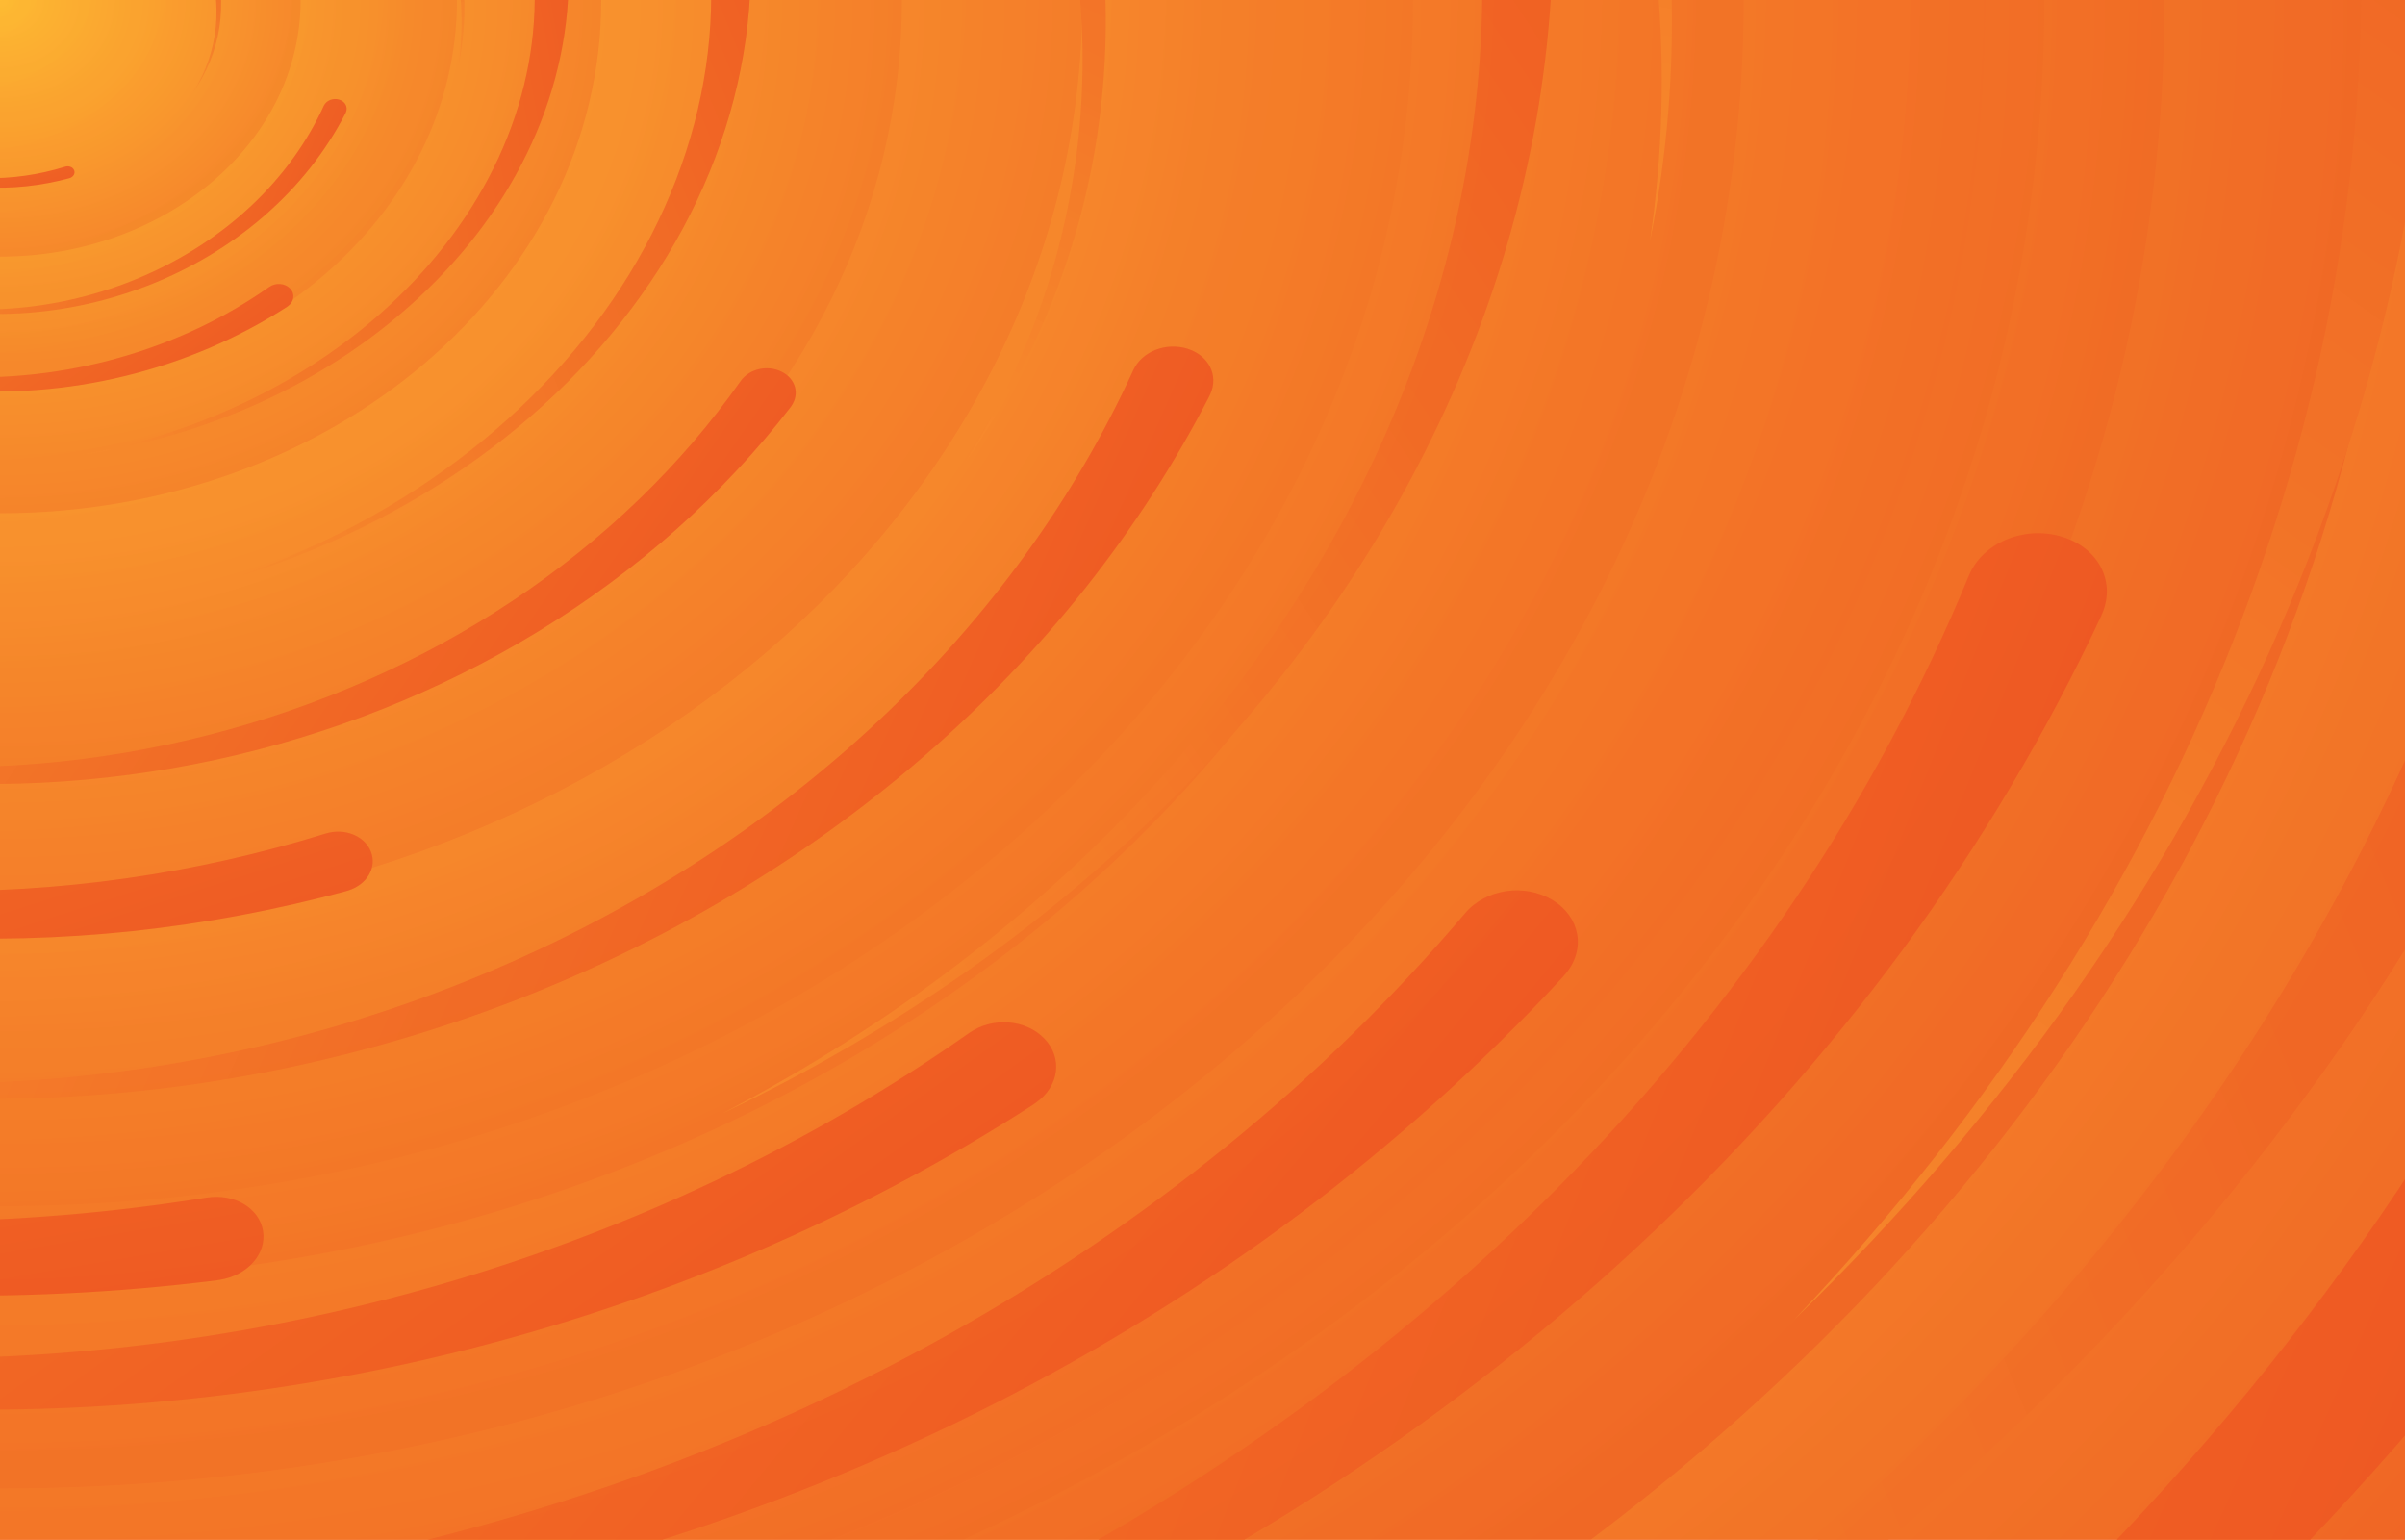 <svg width="1440" height="922" viewBox="0 0 1440 922" fill="none" xmlns="http://www.w3.org/2000/svg">
<g clip-path="url(#clip0_2_30)">
<path d="M1440 0H0V922H1440V0Z" fill="#EE5522"/>
<path d="M0 1844C1192.94 1844 2160 1018.41 2160 0C2160 -1018.41 1192.94 -1844 0 -1844C-1192.93 -1844 -2160 -1018.41 -2160 0C-2160 1018.41 -1192.93 1844 0 1844Z" fill="url(#paint0_radial_2_30)"/>
<g opacity="0.5">
<path d="M0 1229.33C795.29 1229.33 1440 678.942 1440 0C1440 -678.942 795.29 -1229.33 0 -1229.33C-795.29 -1229.33 -1440 -678.942 -1440 0C-1440 678.942 -795.29 1229.33 0 1229.33Z" fill="url(#paint1_radial_2_30)"/>
<path d="M0 1106.4C715.761 1106.4 1296 611.048 1296 0C1296 -611.048 715.761 -1106.4 0 -1106.4C-715.761 -1106.4 -1296 -611.048 -1296 0C-1296 611.048 -715.761 1106.4 0 1106.4Z" fill="url(#paint2_radial_2_30)"/>
<path d="M0 1044.93C675.997 1044.93 1224 577.101 1224 0C1224 -577.101 675.997 -1044.93 0 -1044.93C-675.997 -1044.93 -1224 -577.101 -1224 0C-1224 577.101 -675.997 1044.93 0 1044.93Z" fill="url(#paint3_radial_2_30)"/>
<path d="M0 1014.81C656.512 1014.81 1188.72 560.467 1188.72 0C1188.72 -560.467 656.512 -1014.81 0 -1014.81C-656.512 -1014.81 -1188.72 -560.467 -1188.72 0C-1188.72 560.467 -656.512 1014.81 0 1014.81Z" fill="url(#paint4_radial_2_30)"/>
<path d="M0 891.267C576.585 891.267 1044 492.233 1044 0C1044 -492.233 576.585 -891.267 0 -891.267C-576.585 -891.267 -1044 -492.233 -1044 0C-1044 492.233 -576.585 891.267 0 891.267Z" fill="url(#paint5_radial_2_30)"/>
<path d="M6.10352e-05 768.333C497.056 768.333 900 424.339 900 6.10352e-05C900 -424.339 497.056 -768.333 6.10352e-05 -768.333C-497.056 -768.333 -900 -424.339 -900 6.10352e-05C-900 424.339 -497.056 768.333 6.10352e-05 768.333Z" fill="url(#paint6_radial_2_30)"/>
<path d="M6.10352e-05 722.233C467.233 722.233 846 398.879 846 0C846 -398.878 467.233 -722.233 6.10352e-05 -722.233C-467.233 -722.233 -846 -398.878 -846 0C-846 398.879 -467.233 722.233 6.10352e-05 722.233Z" fill="url(#paint7_radial_2_30)"/>
<path d="M0 553.2C357.881 553.2 648 305.524 648 0C648 -305.524 357.881 -553.2 0 -553.2C-357.88 -553.2 -648 -305.524 -648 0C-648 305.524 -357.88 553.2 0 553.2Z" fill="url(#paint8_radial_2_30)"/>
<path d="M0 461C298.234 461 540 254.603 540 9.15527e-05C540 -254.603 298.234 -461 0 -461C-298.234 -461 -540 -254.603 -540 9.15527e-05C-540 254.603 -298.234 461 0 461Z" fill="url(#paint9_radial_2_30)"/>
<path d="M0 307.333C198.823 307.333 360 169.736 360 0C360 -169.735 198.823 -307.333 0 -307.333C-198.822 -307.333 -360 -169.735 -360 0C-360 169.736 -198.822 307.333 0 307.333Z" fill="url(#paint10_radial_2_30)"/>
<path d="M3.05176e-05 233.573C151.105 233.573 273.6 128.999 273.6 7.62939e-05C273.6 -128.999 151.105 -233.573 3.05176e-05 -233.573C-151.105 -233.573 -273.6 -128.999 -273.6 7.62939e-05C-273.6 128.999 -151.105 233.573 3.05176e-05 233.573Z" fill="url(#paint11_radial_2_30)"/>
<path d="M0 153.667C99.411 153.667 180 84.868 180 0C180 -84.868 99.411 -153.667 0 -153.667C-99.411 -153.667 -180 -84.868 -180 0C-180 84.868 -99.411 153.667 0 153.667Z" fill="url(#paint12_radial_2_30)"/>
</g>
<path d="M41.492 106.715C33.107 108.982 24.511 110.594 15.869 111.514C7.223 112.428 -1.461 112.646 -10.034 112.168C-18.607 111.69 -27.061 110.513 -35.246 108.682C-43.435 106.843 -51.346 104.347 -58.85 101.237C-66.354 98.127 -73.448 94.409 -80.007 90.158C-86.569 85.901 -92.588 81.109 -97.957 75.863C-103.325 70.617 -108.05 64.919 -112.039 58.886C-116.033 52.839 -119.288 46.463 -121.784 39.875C-118.947 46.354 -115.366 52.564 -111.086 58.389C-106.815 64.217 -101.848 69.653 -96.292 74.6C-90.732 79.555 -84.583 84.021 -77.968 87.923C-71.351 91.832 -64.257 95.181 -56.833 97.909C-49.407 100.645 -41.64 102.764 -33.695 104.235C-25.74 105.71 -17.599 106.533 -9.41 106.689C-1.222 106.844 6.999 106.343 15.115 105.191C23.232 104.04 31.232 102.234 38.988 99.83C41.289 99.117 43.677 100.113 44.417 101.998C45.156 103.882 43.976 105.943 41.666 106.659C41.608 106.678 41.558 106.694 41.497 106.705L41.492 106.715Z" fill="url(#paint13_linear_2_30)"/>
<path d="M206.932 67.697C201.034 79.162 193.922 90.184 185.724 100.545C177.513 110.901 168.22 120.586 158.008 129.433C147.797 138.28 136.672 146.279 124.866 153.311C113.046 160.34 100.551 166.39 87.588 171.365C74.625 176.34 61.207 180.243 47.586 183.016C33.952 185.785 20.119 187.413 6.328 187.864C-7.463 188.315 -21.217 187.602 -34.656 185.741C-48.122 183.872 -61.261 180.859 -73.875 176.801C-61.046 180.376 -47.794 182.862 -34.344 184.192C-20.899 185.534 -7.269 185.715 6.284 184.752C19.851 183.792 33.34 181.687 46.502 178.496C59.677 175.308 72.543 171.025 84.847 165.745C97.163 160.469 108.936 154.188 119.935 147.047C130.953 139.898 141.203 131.877 150.506 123.118C159.808 114.358 168.167 104.887 175.436 94.861C182.705 84.836 188.867 74.264 193.864 63.342C195.347 60.101 199.482 58.525 203.119 59.658C206.756 60.791 208.53 64.196 207.042 67.449C207.005 67.532 206.974 67.602 206.924 67.681L206.932 67.697Z" fill="url(#paint14_linear_2_30)"/>
<path d="M171.946 183.681C157.322 193.106 141.728 201.387 125.455 208.356C109.17 215.313 92.221 220.946 74.9 225.164C57.58 229.381 39.902 232.171 22.2 233.532C4.486 234.881 -13.238 234.789 -30.678 233.262C-48.119 231.735 -65.266 228.784 -81.808 224.481C-98.362 220.166 -114.298 214.488 -129.334 207.54C-144.37 200.592 -158.52 192.383 -171.501 183.081C-184.504 173.756 -196.326 163.35 -206.831 152.078C-195.746 162.934 -183.42 172.822 -170.041 181.546C-156.677 190.279 -142.273 197.837 -127.118 204.094C-111.952 210.362 -96.036 215.329 -79.679 218.924C-63.311 222.531 -46.477 224.767 -29.518 225.602C-12.548 226.449 4.573 225.897 21.494 223.981C38.44 222.067 55.201 218.78 71.489 214.168C87.776 209.557 103.574 203.653 118.613 196.552C133.652 189.451 147.907 181.151 161.174 171.837C165.111 169.074 170.667 169.572 173.722 172.782C176.778 175.991 176.195 180.694 172.243 183.468C172.144 183.539 172.059 183.599 171.949 183.659L171.946 183.681Z" fill="url(#paint15_linear_2_30)"/>
<path d="M339.039 -40.432C341.063 -22.619 341.021 -4.577 338.894 13.349C336.745 31.278 332.509 49.074 326.265 66.429C320.02 83.785 311.764 100.683 301.713 116.832C291.639 132.984 279.767 148.369 266.296 162.735C252.826 177.101 237.78 190.443 221.451 202.531C205.101 214.622 187.466 225.44 168.847 234.791C150.227 244.142 130.627 252.042 110.443 258.335C90.215 264.635 69.426 269.324 48.434 272.399C69.294 268.595 89.773 263.188 109.501 256.237C129.232 249.304 148.191 240.832 166.029 231.005C183.888 221.175 200.627 209.99 215.951 197.683C231.297 185.372 245.247 171.916 257.537 157.598C269.849 143.276 280.52 128.069 289.363 112.301C298.224 96.512 305.254 80.145 310.322 63.476C315.391 46.808 318.527 29.87 319.67 12.948C320.813 -3.974 319.944 -20.86 317.159 -37.431C316.333 -42.349 320.639 -46.918 326.659 -47.85C332.679 -48.782 338.142 -45.741 338.972 -40.805C338.994 -40.681 339.014 -40.574 339.014 -40.446L339.039 -40.432Z" fill="url(#paint16_linear_2_30)"/>
<path d="M433.43 -118.589C441.076 -95.669 446.065 -72.053 448.279 -48.189C450.464 -24.316 449.864 -0.217 446.497 23.692C443.13 47.602 436.987 71.298 428.271 94.36C419.526 117.43 408.2 139.841 394.484 161.226C380.768 182.61 364.692 202.958 346.577 221.91C328.434 240.872 308.243 258.415 286.347 274.226C264.45 290.037 240.856 304.138 216.045 316.249C191.178 328.377 165.122 338.505 138.346 346.56C164.744 337.577 190.191 326.568 214.219 313.685C238.255 300.824 260.844 286.097 281.578 269.813C302.34 253.52 321.249 235.671 337.98 216.623C354.74 197.567 369.341 177.282 381.516 156.186C393.719 135.081 403.515 113.133 410.746 90.803C417.996 68.441 422.673 45.675 424.684 22.89C426.695 0.106 426.087 -22.659 422.859 -45.022C419.631 -67.384 413.765 -89.312 405.464 -110.461C403.002 -116.737 407.392 -123.543 415.057 -125.919C422.722 -128.294 430.764 -125.364 433.236 -119.065C433.301 -118.906 433.356 -118.77 433.393 -118.603L433.43 -118.589Z" fill="url(#paint17_linear_2_30)"/>
<path d="M473.331 243.88C453.131 269.997 430.178 294.556 404.889 317.07C379.57 339.57 351.934 359.998 322.463 378.01C292.992 396.022 261.705 411.589 229.231 424.511C196.725 437.417 163.051 447.65 128.767 455.047C94.483 462.444 59.62 467.02 24.823 468.726C-10.005 470.416 -44.748 469.209 -78.801 465.11C-112.853 461.011 -146.233 454.047 -178.268 444.364C-210.364 434.651 -241.084 422.234 -269.998 407.432C-240.317 421.12 -209.054 432.278 -176.727 440.652C-144.419 449.053 -111.078 454.656 -77.352 457.399C-43.596 460.157 -9.456 460.054 24.424 457.14C58.335 454.241 92.034 448.519 124.853 440.118C157.701 431.732 189.718 420.656 220.269 407.16C250.868 393.652 280.02 377.698 307.218 359.559C334.415 341.42 359.652 321.166 382.495 299.129C405.337 277.093 425.737 253.286 443.454 228.174C448.713 220.721 459.643 218.388 467.998 222.565C476.354 226.741 479.002 235.831 473.725 243.31C473.594 243.5 473.481 243.663 473.32 243.838L473.331 243.88Z" fill="url(#paint18_linear_2_30)"/>
<path d="M207.458 533.574C165.534 544.91 122.557 552.971 79.344 557.571C36.118 562.137 -7.302 563.23 -50.168 560.841C-93.034 558.451 -135.305 552.566 -176.232 543.408C-217.173 534.215 -256.728 521.736 -294.248 506.184C-331.768 490.633 -367.238 472.043 -400.034 450.791C-432.845 429.506 -462.941 405.546 -489.782 379.315C-516.623 353.084 -540.251 324.596 -560.195 294.429C-580.166 264.195 -596.439 232.316 -608.918 199.377C-594.736 231.771 -576.828 262.819 -555.43 291.944C-534.074 321.083 -509.241 348.263 -481.458 373.002C-453.661 397.774 -422.914 420.104 -389.84 439.614C-356.753 459.158 -321.283 475.904 -284.165 489.547C-247.033 503.224 -208.197 513.82 -168.475 521.174C-128.698 528.548 -87.993 532.666 -47.051 533.442C-6.111 534.219 34.997 531.714 75.578 525.957C116.159 520.2 156.158 511.171 194.938 499.149C206.448 495.583 218.387 500.564 222.084 509.988C225.782 519.411 219.882 529.715 208.331 533.295C208.04 533.388 207.791 533.467 207.486 533.526L207.458 533.574Z" fill="url(#paint19_linear_2_30)"/>
<path d="M724.262 236.937C703.617 277.068 678.728 315.643 650.035 351.905C621.295 388.154 588.77 422.05 553.03 453.015C517.289 483.981 478.352 511.976 437.031 536.589C395.663 561.188 351.929 582.364 306.558 599.776C261.187 617.188 214.225 630.849 166.551 640.555C118.831 650.247 70.416 655.944 22.149 657.524C-26.119 659.103 -74.258 656.607 -121.297 650.093C-168.428 643.552 -214.412 633.007 -258.564 618.804C-213.662 631.315 -167.279 640.017 -120.203 644.671C-73.145 649.367 -25.441 650.003 21.995 646.63C69.477 643.272 116.691 635.905 162.757 624.734C208.87 613.577 253.901 598.587 296.963 580.108C340.072 561.642 381.276 539.659 419.774 514.665C458.337 489.644 494.211 461.57 526.77 430.911C559.33 400.252 588.584 367.103 614.026 332.014C639.468 296.926 661.034 259.924 678.524 221.697C683.715 210.353 698.187 204.836 710.917 208.802C723.648 212.768 729.857 224.686 724.646 236.071C724.518 236.36 724.408 236.607 724.234 236.882L724.262 236.937Z" fill="url(#paint20_linear_2_30)"/>
<path d="M839.86 -375.089C865.559 -330.5 886.08 -283.677 900.981 -235.502C915.829 -187.3 925.027 -137.79 928.435 -87.827C931.843 -37.864 929.432 12.509 921.436 62.362C913.387 112.243 899.725 161.561 880.689 209.502C861.654 257.443 837.298 303.98 808.133 348.281C778.914 392.608 744.858 434.655 706.53 473.675C668.203 512.696 625.634 548.732 579.692 581.064C533.642 613.449 484.273 642.102 432.521 666.73C483.09 640.317 530.823 610.047 574.814 576.371C618.833 542.739 659.057 505.727 694.782 466.093C730.56 426.431 761.839 384.147 788.109 340.073C814.432 295.972 835.77 250.011 851.752 203.128C867.788 156.218 878.493 108.316 883.741 60.41C889.015 12.434 888.803 -35.589 883.085 -82.837C877.367 -130.086 866.253 -176.499 849.91 -221.291C833.566 -266.083 811.969 -309.184 785.685 -349.95C777.886 -362.049 783.997 -377.314 798.781 -384.506C813.565 -391.699 831.427 -388.147 839.254 -376.004C839.456 -375.699 839.629 -375.438 839.778 -375.107L839.86 -375.089Z" fill="url(#paint21_linear_2_30)"/>
<path d="M619.007 661.25C566.361 695.181 510.222 724.995 451.638 750.081C393.014 775.126 331.996 795.407 269.641 810.589C207.287 825.771 143.646 835.817 79.918 840.714C16.15 845.57 -47.656 845.24 -110.442 839.743C-173.229 834.245 -234.957 823.622 -294.51 808.13C-354.104 792.597 -411.472 772.158 -465.601 747.144C-519.73 722.13 -570.671 692.577 -617.402 659.09C-664.214 625.521 -706.775 588.06 -744.591 547.479C-704.687 586.563 -660.311 622.16 -612.149 653.565C-564.039 685.005 -512.183 712.213 -457.626 734.737C-403.029 757.303 -345.73 775.185 -286.845 788.128C-227.92 801.111 -167.317 809.16 -106.265 812.167C-45.172 815.216 16.462 813.229 77.377 806.333C138.384 799.442 198.723 787.606 257.359 771.005C315.995 754.403 372.866 733.151 427.006 707.587C481.146 682.023 532.464 652.143 580.226 618.614C594.401 608.665 614.4 610.46 625.401 622.014C636.401 633.569 634.303 650.498 620.076 660.483C619.72 660.739 619.414 660.958 619.017 661.172L619.007 661.25Z" fill="url(#paint22_linear_2_30)"/>
<path d="M936.24 584.534C888.52 636.096 835.383 683.957 777.804 727.163C720.165 770.333 658.128 808.792 592.773 841.895C527.419 874.997 458.792 902.687 388.247 924.641C317.642 946.559 245.162 962.687 172.013 972.772C98.863 982.856 25.104 986.934 -47.909 985.004C-120.982 983.037 -193.265 975.009 -263.49 961.026C-333.716 947.043 -401.929 927.159 -466.756 901.787C-531.705 876.342 -593.207 845.446 -650.431 809.835C-591.368 843.233 -528.466 871.574 -462.751 894.248C-397.081 916.975 -328.659 933.999 -258.828 945.087C-188.937 956.21 -117.636 961.397 -46.282 960.649C25.133 959.936 96.707 953.27 167.01 940.849C237.373 928.464 306.571 910.306 373.22 886.844C439.975 863.363 504.226 834.525 564.861 800.796C625.496 767.067 682.487 728.593 734.858 686.002C787.228 643.412 834.873 596.723 877.196 546.873C889.758 532.08 913.073 528.917 929.631 538.996C946.189 549.076 949.789 568.553 937.182 583.4C936.868 583.778 936.599 584.102 936.224 584.444L936.24 584.534Z" fill="url(#paint23_linear_2_30)"/>
<path d="M1258.26 368.511C1225.62 438.296 1185.59 505.64 1138.88 569.226C1092.09 632.79 1038.65 692.523 979.504 747.41C920.353 802.296 855.519 852.264 786.366 896.567C717.132 940.849 643.607 979.396 567.019 1011.58C490.431 1043.77 410.859 1069.62 329.794 1088.73C248.65 1107.83 166.041 1120.12 83.403 1125.35C0.764 1130.59 -81.932 1128.84 -163.017 1120.15C-244.263 1111.42 -323.818 1095.78 -400.48 1073.78C-322.647 1092.85 -242.536 1105.31 -161.514 1110.81C-80.52 1116.39 1.305 1114.97 82.394 1106.71C163.564 1098.47 243.998 1083.39 322.207 1061.85C400.495 1040.33 476.667 1012.31 549.224 978.414C621.862 944.541 690.995 904.746 755.282 859.939C819.677 815.081 879.256 765.139 932.974 710.944C986.693 656.749 1034.57 598.466 1075.79 537.06C1117 475.655 1151.44 411.178 1178.81 344.817C1186.93 325.124 1211.36 314.921 1233.46 321.043C1255.55 327.164 1267.01 347.243 1258.86 367.008C1258.66 367.509 1258.49 367.938 1258.21 368.418L1258.26 368.511Z" fill="url(#paint24_linear_2_30)"/>
<path d="M1021.03 -945.914C1088.59 -891.643 1149.75 -831.652 1203.27 -767.044C1256.73 -702.372 1302.48 -633.134 1339.76 -560.536C1377.05 -487.937 1405.78 -412.029 1425.74 -334.298C1445.63 -256.504 1456.67 -176.938 1458.69 -96.921C1460.71 -16.905 1453.78 63.498 1438.13 142.813C1422.41 222.192 1397.91 300.431 1365.01 376.159C1332.1 451.888 1290.85 525.156 1242.12 594.49C1193.26 663.952 1136.98 729.415 1074.5 790.007C1134.04 727.313 1186.81 660.209 1231.72 589.786C1276.71 519.415 1313.78 445.788 1342.35 370.356C1370.99 294.859 1391.14 217.557 1402.55 139.922C1414.03 62.224 1416.76 -15.922 1410.8 -92.95C1404.91 -170.042 1390.3 -246.133 1367.45 -319.696C1344.58 -393.375 1313.38 -464.577 1274.35 -532.072C1235.32 -599.568 1188.66 -663.318 1135.13 -722.233C1081.59 -781.149 1021.2 -835.114 955.216 -883.436C935.636 -897.779 935.068 -923.28 952.814 -940.823C970.561 -958.366 999.873 -961.385 1019.53 -946.99C1020.03 -946.632 1020.46 -946.324 1020.89 -945.901L1021.03 -945.914Z" fill="url(#paint25_linear_2_30)"/>
<path d="M1571.18 -429.886C1598.9 -346.802 1616.99 -261.194 1625.01 -174.685C1632.93 -88.145 1630.76 -0.786 1618.55 85.885C1606.35 172.556 1584.08 258.457 1552.48 342.053C1520.78 425.682 1479.72 506.925 1430 584.443C1380.29 661.961 1322.01 735.722 1256.34 804.425C1190.57 873.159 1117.38 936.753 1038.01 994.068C958.631 1051.38 873.103 1102.5 783.163 1146.4C693.021 1190.37 598.567 1227.08 501.505 1256.28C597.196 1223.72 689.444 1183.81 776.543 1137.11C863.675 1090.49 945.558 1037.1 1020.72 978.072C1095.98 919.011 1164.53 854.306 1225.18 785.26C1285.93 716.181 1338.86 642.647 1383 566.173C1427.23 489.667 1462.74 410.107 1488.95 329.161C1515.24 248.1 1532.19 165.57 1539.48 82.977C1546.77 0.384 1544.56 -82.14 1532.86 -163.204C1521.16 -244.267 1499.9 -323.756 1469.81 -400.42C1460.88 -423.173 1476.8 -447.844 1504.58 -456.455C1532.37 -465.066 1561.52 -454.445 1570.48 -431.61C1570.72 -431.035 1570.92 -430.543 1571.05 -429.936L1571.18 -429.886Z" fill="url(#paint26_linear_2_30)"/>
<path d="M1655.46 541.571C1608.27 633.299 1551.38 721.469 1485.79 804.355C1420.1 887.209 1345.76 964.685 1264.07 1035.46C1182.38 1106.24 1093.38 1170.23 998.927 1226.49C904.372 1282.72 804.409 1331.12 700.704 1370.92C596.999 1410.71 489.658 1441.94 380.689 1464.13C271.614 1486.28 160.952 1499.3 50.626 1502.91C-59.7 1506.52 -169.732 1500.82 -277.249 1485.93C-384.978 1470.98 -490.085 1446.87 -591.003 1414.41C-488.369 1443.01 -382.352 1462.89 -274.749 1473.53C-167.189 1484.27 -58.15 1485.72 50.275 1478.01C158.806 1470.34 266.722 1453.5 372.017 1427.96C477.418 1402.46 580.345 1368.2 678.773 1325.96C777.307 1283.75 871.488 1233.51 959.484 1176.38C1047.63 1119.19 1129.63 1055.02 1204.05 984.94C1278.47 914.861 1345.33 839.093 1403.49 758.89C1461.64 678.687 1510.94 594.112 1550.91 506.737C1562.78 480.807 1595.86 468.197 1624.95 477.261C1654.05 486.326 1668.24 513.567 1656.33 539.591C1656.04 540.251 1655.79 540.817 1655.39 541.445L1655.46 541.571Z" fill="url(#paint27_linear_2_30)"/>
<path d="M-133.701 -3.679C-132.962 -10.759 -131.439 -17.817 -129.154 -24.72C-126.861 -31.622 -123.806 -38.362 -120.045 -44.822C-116.284 -51.282 -111.816 -57.456 -106.746 -63.241C-101.668 -69.026 -95.989 -74.415 -89.802 -79.32C-83.617 -84.225 -76.933 -88.646 -69.879 -92.508C-62.817 -96.369 -55.386 -99.665 -47.712 -102.333C-40.039 -105.001 -32.124 -107.049 -24.128 -108.438C-16.114 -109.827 -8.028 -110.555 -0.001 -110.641C-8.04 -110.263 -16.072 -109.237 -23.955 -107.567C-31.837 -105.904 -39.562 -103.597 -46.986 -100.701C-54.417 -97.805 -61.548 -94.319 -68.248 -90.318C-74.957 -86.316 -81.244 -81.793 -86.99 -76.843C-92.743 -71.894 -97.963 -66.51 -102.554 -60.81C-107.153 -55.102 -111.122 -49.071 -114.391 -42.817C-117.659 -36.563 -120.235 -30.102 -122.072 -23.54C-123.909 -16.977 -124.998 -10.323 -125.351 -3.689C-125.457 -1.72 -127.432 -0.161 -129.738 -0.117C-132.044 -0.073 -133.813 -1.554 -133.707 -3.53C-133.705 -3.58 -133.703 -3.622 -133.693 -3.673L-133.701 -3.679Z" fill="url(#paint28_linear_2_30)"/>
<path d="M-154.3 141.967C-164.357 133.905 -173.447 124.977 -181.386 115.346C-189.316 105.706 -196.084 95.37 -201.579 84.52C-207.073 73.669 -211.283 62.311 -214.173 50.669C-217.054 39.016 -218.606 27.087 -218.805 15.079C-219.004 3.071 -217.861 -9.006 -215.413 -20.931C-212.955 -32.866 -209.181 -44.64 -204.15 -56.048C-199.119 -67.456 -192.842 -78.506 -185.447 -88.974C-178.034 -99.461 -169.512 -109.358 -160.069 -118.531C-169.075 -109.046 -177.071 -98.908 -183.895 -88.281C-190.729 -77.662 -196.381 -66.564 -200.762 -55.206C-205.152 -43.837 -208.272 -32.209 -210.083 -20.542C-211.904 -8.865 -212.416 2.869 -211.622 14.423C-210.838 25.988 -208.748 37.391 -205.416 48.404C-202.084 59.435 -197.5 70.083 -191.736 80.166C-185.973 90.248 -179.061 99.759 -171.113 108.535C-163.166 117.311 -154.183 125.336 -144.354 132.507C-141.438 134.635 -141.386 138.462 -144.069 141.118C-146.751 143.773 -151.149 144.263 -154.076 142.127C-154.151 142.074 -154.215 142.028 -154.28 141.965L-154.3 141.967Z" fill="url(#paint29_linear_2_30)"/>
<path d="M-272.457 74.178C-277.123 59.962 -280.12 45.299 -281.375 30.468C-282.612 15.632 -282.101 0.641 -279.857 -14.246C-277.612 -29.133 -273.628 -43.902 -268.035 -58.289C-262.423 -72.681 -255.197 -86.676 -246.478 -100.045C-237.759 -113.414 -227.565 -126.15 -216.102 -138.028C-204.62 -149.912 -191.863 -160.925 -178.046 -170.868C-164.229 -180.812 -149.357 -189.701 -133.733 -197.358C-118.074 -205.026 -101.68 -211.456 -84.847 -216.6C-101.448 -210.881 -117.465 -203.906 -132.602 -195.772C-147.745 -187.652 -161.99 -178.38 -175.081 -168.148C-188.189 -157.91 -200.144 -146.714 -210.741 -134.783C-221.356 -122.847 -230.623 -110.158 -238.375 -96.976C-246.144 -83.788 -252.408 -70.089 -257.067 -56.165C-261.737 -42.221 -264.796 -28.038 -266.184 -13.857C-267.572 0.323 -267.318 14.479 -265.419 28.37C-263.52 42.262 -259.964 55.87 -254.878 68.982C-253.369 72.873 -256.159 77.128 -260.978 78.644C-265.797 80.16 -270.824 78.378 -272.339 74.473C-272.378 74.375 -272.412 74.29 -272.434 74.186L-272.457 74.178Z" fill="url(#paint30_linear_2_30)"/>
<path d="M-78.476 279.962C-98.678 276.32 -118.344 270.938 -137.091 263.903C-155.835 256.849 -173.639 248.145 -190.2 237.945C-206.762 227.746 -222.06 216.053 -235.859 203.129C-249.653 190.185 -261.927 176.014 -272.481 160.85C-283.036 145.687 -291.875 129.551 -298.859 112.749C-305.838 95.928 -310.941 78.444 -314.069 60.599C-317.196 42.753 -318.368 24.543 -317.566 6.337C-316.755 -11.906 -313.973 -30.126 -309.352 -48.033C-313.127 -30.017 -315.008 -11.835 -314.92 6.197C-314.852 24.226 -312.812 42.085 -308.868 59.439C-304.929 76.812 -299.086 93.679 -291.481 109.733C-283.88 125.806 -274.501 141.087 -263.549 155.281C-252.602 169.494 -240.067 182.641 -226.225 194.473C-212.367 206.327 -197.181 216.87 -180.923 225.914C-164.664 234.958 -147.378 242.517 -129.351 248.458C-111.324 254.4 -92.574 258.701 -73.438 261.358C-67.759 262.147 -64.41 266.988 -65.68 272.138C-66.951 277.288 -72.344 280.809 -78.043 280.018C-78.188 279.999 -78.311 279.983 -78.451 279.946L-78.476 279.962Z" fill="url(#paint31_linear_2_30)"/>
<path d="M-29.302 369.394C-56.803 368.895 -84.046 366.152 -110.505 361.198C-136.964 356.22 -162.61 349.03 -187.006 339.759C-211.402 330.487 -234.52 319.134 -255.981 305.972C-277.441 292.786 -297.217 277.792 -314.986 261.242C-332.755 244.692 -348.519 226.61 -362.012 207.344C-375.504 188.055 -386.699 167.582 -395.389 146.276C-404.079 124.971 -410.291 102.833 -413.905 80.312C-417.517 57.743 -418.531 34.814 -417.047 11.909C-417.391 34.782 -415.201 57.486 -410.461 79.618C-405.748 101.752 -398.484 123.288 -388.847 143.83C-379.211 164.395 -367.202 183.964 -353.083 202.189C-338.965 220.437 -322.711 237.363 -304.668 252.645C-286.626 267.95 -266.769 281.633 -245.531 293.445C-224.266 305.28 -201.592 315.243 -177.891 323.155C-154.19 331.066 -129.518 336.951 -104.287 340.704C-79.056 344.456 -53.294 346.051 -27.447 345.551C-19.776 345.403 -14.131 350.69 -14.48 357.266C-14.83 363.842 -21.02 369.229 -28.718 369.378C-28.913 369.383 -29.079 369.388 -29.273 369.37L-29.302 369.394Z" fill="url(#paint32_linear_2_30)"/>
<path d="M-452.249 294.277C-472.75 270.571 -490.444 245.077 -504.963 218.271C-519.455 191.445 -530.75 163.328 -538.665 134.408C-546.58 105.489 -551.092 75.79 -552.23 45.876C-553.341 15.942 -551.056 -14.184 -545.422 -44.004C-539.788 -73.823 -530.833 -103.315 -518.762 -131.945C-506.663 -160.595 -491.425 -188.36 -473.297 -214.75C-455.17 -241.14 -434.175 -266.178 -410.742 -289.361C-387.252 -312.585 -361.353 -333.934 -333.566 -353.149C-360.441 -332.999 -385.179 -310.856 -407.295 -287.068C-429.434 -263.302 -448.923 -237.911 -465.435 -211.403C-481.975 -184.875 -495.538 -157.229 -505.918 -129C-516.327 -100.751 -523.56 -71.877 -527.509 -42.96C-531.485 -14.023 -532.183 15.001 -529.645 43.52C-527.113 72.082 -521.323 100.163 -512.358 127.279C-503.394 154.396 -491.328 180.522 -476.351 205.215C-461.375 229.908 -443.482 253.123 -423.086 274.538C-417.033 280.893 -418.857 290.393 -426.776 295.974C-434.695 301.555 -445.708 301.134 -451.782 294.756C-451.938 294.596 -452.071 294.459 -452.198 294.279L-452.249 294.277Z" fill="url(#paint33_linear_2_30)"/>
<path d="M-668.505 -18.397C-664.81 -53.793 -657.195 -89.087 -645.771 -123.599C-634.305 -158.112 -619.032 -191.808 -600.226 -224.108C-581.419 -256.409 -559.081 -287.278 -533.733 -316.203C-508.342 -345.129 -479.944 -372.076 -449.013 -396.602C-418.083 -421.127 -384.663 -443.231 -349.395 -462.538C-314.085 -481.846 -276.928 -498.323 -238.563 -511.664C-200.198 -525.005 -160.623 -535.247 -120.64 -542.189C-80.573 -549.133 -40.14 -552.775 -0.005 -553.204C-40.2 -551.313 -80.359 -546.183 -119.774 -537.833C-159.186 -529.519 -197.812 -517.986 -234.929 -503.505C-272.088 -489.023 -307.739 -471.593 -341.241 -451.588C-374.784 -431.582 -406.221 -408.965 -434.948 -384.217C-463.717 -359.468 -489.818 -332.551 -512.77 -304.05C-535.765 -275.512 -555.611 -245.355 -571.954 -214.086C-588.297 -182.817 -601.176 -150.507 -610.36 -117.697C-619.544 -84.887 -624.99 -51.614 -626.757 -18.444C-627.283 -8.601 -637.16 -0.806 -648.691 -0.585C-660.222 -0.364 -669.063 -7.769 -668.536 -17.648C-668.526 -17.898 -668.517 -18.112 -668.465 -18.362L-668.505 -18.397Z" fill="url(#paint34_linear_2_30)"/>
<path d="M-540.051 496.885C-575.249 468.669 -607.063 437.42 -634.851 403.712C-662.605 369.97 -686.295 333.796 -705.526 295.819C-724.756 257.842 -739.49 218.089 -749.607 177.34C-759.69 136.557 -765.12 94.805 -765.817 52.777C-766.515 10.749 -762.513 -31.522 -753.944 -73.259C-745.341 -115.03 -732.133 -156.241 -714.525 -196.169C-696.917 -236.098 -674.947 -274.77 -649.066 -311.408C-623.118 -348.115 -593.293 -382.752 -560.241 -414.859C-591.762 -381.661 -619.749 -346.177 -643.632 -308.983C-667.552 -271.816 -687.333 -232.974 -702.667 -193.219C-718.033 -153.431 -728.952 -112.732 -735.291 -71.896C-741.664 -31.026 -743.455 10.04 -740.677 50.481C-737.933 90.956 -730.617 130.867 -718.957 169.414C-707.294 208.021 -691.249 245.291 -671.077 280.579C-650.905 315.868 -626.715 349.155 -598.897 379.872C-571.08 410.589 -539.639 438.676 -505.24 463.774C-495.033 471.223 -494.85 484.618 -504.24 493.912C-513.63 503.206 -529.022 504.92 -539.267 497.444C-539.528 497.258 -539.753 497.098 -539.98 496.877L-540.051 496.885Z" fill="url(#paint35_linear_2_30)"/>
<path d="M130.201 766.64C69.178 774.255 7.714 777.189 -53.013 775.343C-113.749 773.447 -173.687 766.761 -231.798 755.414C-289.909 744.067 -346.132 728.048 -399.508 707.802C-452.892 687.507 -503.369 662.975 -550.11 634.621C-596.851 606.267 -639.847 574.141 -678.359 538.877C-716.879 503.563 -750.854 465.101 -779.665 424.143C-808.476 383.186 -832.185 339.745 -850.323 294.7C-868.477 249.558 -881.052 202.862 -888.093 155.43C-878.547 202.437 -863.474 248.305 -843.021 292.197C-822.63 336.1 -796.866 377.979 -766.305 417.071C-735.735 456.212 -700.367 492.566 -660.942 525.5C-621.508 558.483 -577.947 588.084 -531.173 613.751C-484.39 639.466 -434.326 661.286 -382.051 678.834C-329.706 696.421 -275.091 709.727 -219.128 718.504C-163.166 727.281 -105.97 731.598 -48.501 731.366C8.968 731.134 66.641 726.313 123.558 717.167C140.449 714.455 155.312 723.522 157.502 737.116C159.692 750.71 148.437 763.7 131.484 766.422C131.056 766.495 130.689 766.557 130.253 766.581L130.201 766.64Z" fill="url(#paint36_linear_2_30)"/>
<path d="M-980.847 267.041C-997.644 215.863 -1008.43 163.077 -1012.95 109.686C-1017.4 56.274 -1015.56 2.306 -1007.48 -51.287C-999.405 -104.88 -985.063 -158.048 -964.925 -209.839C-944.724 -261.651 -918.708 -312.035 -887.32 -360.163C-855.932 -408.29 -819.235 -454.14 -777.966 -496.902C-736.634 -539.684 -690.708 -579.329 -640.966 -615.126C-591.224 -650.923 -537.685 -682.923 -481.439 -710.487C-425.067 -738.093 -366.05 -761.242 -305.45 -779.762C-365.215 -759.17 -422.876 -734.061 -477.368 -704.78C-531.881 -675.549 -583.163 -642.167 -630.291 -605.332C-677.482 -568.477 -720.52 -528.17 -758.669 -485.22C-796.88 -442.25 -830.245 -396.567 -858.15 -349.113C-886.118 -301.638 -908.669 -252.321 -925.44 -202.194C-942.254 -151.995 -953.267 -100.936 -958.264 -49.886C-963.261 1.164 -962.345 52.123 -955.508 102.134C-948.671 152.144 -935.872 201.134 -917.56 248.335C-912.128 262.344 -922.174 277.661 -939.523 283.118C-956.871 288.576 -974.966 282.161 -980.419 268.102C-980.561 267.748 -980.684 267.445 -980.764 267.071L-980.847 267.041Z" fill="url(#paint37_linear_2_30)"/>
<path d="M-1009.59 547.019C-1047.21 494.096 -1078.59 437.858 -1103.07 379.357C-1127.48 320.818 -1144.94 260.068 -1155.18 198.159C-1165.42 136.25 -1168.39 73.234 -1164.28 10.29C-1160.1 -52.692 -1148.81 -115.55 -1130.59 -177.245C-1112.37 -238.939 -1087.29 -299.431 -1055.9 -357.629C-1024.45 -415.867 -986.646 -471.759 -943.11 -524.318C-899.574 -576.878 -850.35 -626.156 -796.442 -671.163C-742.407 -716.247 -683.752 -757.023 -621.623 -793.026C-682.053 -754.919 -738.457 -712.297 -789.75 -665.816C-841.085 -619.386 -887.245 -569.134 -927.436 -516.076C-967.691 -462.98 -1001.98 -407.077 -1029.75 -349.457C-1057.59 -291.8 -1078.94 -232.336 -1093.45 -172.274C-1108.02 -112.173 -1115.77 -51.383 -1116.66 8.851C-1117.57 69.175 -1111.58 128.995 -1098.76 187.284C-1085.94 245.573 -1066.44 302.267 -1040.55 356.403C-1014.67 410.54 -982.378 462.03 -944.475 510.128C-933.229 524.404 -939.092 544.053 -956.822 554.534C-974.552 565.016 -997.432 562.424 -1008.72 548.097C-1009.01 547.737 -1009.26 547.43 -1009.48 547.032L-1009.59 547.019Z" fill="url(#paint38_linear_2_30)"/>
<path d="M-890.566 877.94C-952.906 831.472 -1009.65 779.64 -1059.67 723.393C-1109.62 667.086 -1152.78 606.406 -1188.41 542.413C-1224.05 478.419 -1252.09 411.154 -1272.29 341.947C-1292.43 272.68 -1304.65 201.515 -1308.78 129.633C-1312.91 57.751 -1308.99 -14.787 -1297.2 -86.649C-1285.36 -158.57 -1265.58 -229.77 -1238.16 -299.002C-1210.75 -368.235 -1175.76 -435.543 -1133.92 -499.572C-1091.98 -563.721 -1043.24 -624.53 -988.786 -681.174C-1040.54 -622.742 -1086.06 -560.579 -1124.43 -495.702C-1162.87 -430.869 -1194.09 -363.383 -1217.62 -294.566C-1241.2 -225.69 -1257.09 -155.482 -1265.11 -85.278C-1273.2 -15.015 -1273.4 55.349 -1265.82 124.408C-1258.29 193.527 -1242.96 261.444 -1220.27 326.803C-1197.57 392.266 -1167.45 455.214 -1130.39 514.559C-1093.33 573.903 -1049.52 629.616 -999.66 680.745C-949.805 731.873 -893.918 778.313 -833.167 819.486C-815.139 831.706 -813.891 854.618 -829.349 871.006C-844.807 887.393 -871.088 891.12 -889.182 878.856C-889.643 878.55 -890.038 878.289 -890.445 877.923L-890.566 877.94Z" fill="url(#paint39_linear_2_30)"/>
<path d="M699.243 1091.37C611.921 1130.23 520.831 1162.34 427.691 1187.03C334.505 1211.65 239.355 1228.81 143.884 1238.22C48.413 1247.64 -47.293 1249.27 -141.489 1243.34C-235.73 1237.34 -328.376 1223.75 -417.897 1202.8C-507.418 1181.85 -593.769 1153.61 -675.41 1118.69C-757.097 1083.7 -833.989 1041.99 -904.716 994.245C-975.444 946.499 -1040.09 892.763 -1097.37 834.133C-1154.74 775.366 -1204.69 711.773 -1246.76 644.59C-1201.18 710.011 -1148 771.247 -1087.98 827.122C-1028.04 883.041 -961.319 933.531 -889.177 977.719C-816.99 1021.98 -739.386 1059.93 -657.905 1090.98C-576.379 1122.1 -490.844 1146.34 -403.052 1163.29C-315.215 1180.3 -224.989 1190.06 -134.246 1192.48C-43.371 1194.93 48.106 1190 138.623 1177.74C229.139 1165.49 318.57 1146.06 405.402 1119.76C492.235 1093.45 576.338 1060.25 656.432 1020.98C680.203 1009.33 708.703 1016.06 721.019 1035.24C733.334 1054.42 724.899 1078.77 701.042 1090.47C700.442 1090.77 699.929 1091.03 699.284 1091.26L699.243 1091.37Z" fill="url(#paint40_linear_2_30)"/>
<path d="M-106.22 1339.05C-205.91 1337.24 -304.667 1327.3 -400.582 1309.34C-496.494 1291.3 -589.463 1265.23 -677.898 1231.63C-766.334 1198.02 -850.134 1156.86 -927.931 1109.15C-1005.72 1061.35 -1077.41 1007 -1141.83 947.003C-1206.24 887.009 -1263.38 821.46 -1312.29 751.623C-1361.2 681.7 -1401.79 607.485 -1433.29 530.252C-1464.79 453.019 -1487.3 372.769 -1500.4 291.13C-1513.5 209.317 -1517.18 126.201 -1511.8 43.172C-1513.04 126.083 -1505.1 208.388 -1487.92 288.617C-1470.84 368.849 -1444.51 446.92 -1409.57 521.382C-1374.64 595.93 -1331.11 666.869 -1279.93 732.933C-1228.75 799.084 -1169.83 860.442 -1104.42 915.837C-1039.02 971.319 -967.039 1020.92 -890.051 1063.74C-812.965 1106.64 -730.772 1142.76 -644.855 1171.44C-558.938 1200.11 -469.502 1221.45 -378.041 1235.05C-286.58 1248.65 -193.192 1254.44 -99.495 1252.62C-71.689 1252.09 -51.224 1271.25 -52.492 1295.09C-53.761 1318.93 -76.196 1338.46 -104.103 1338.99C-104.809 1339.01 -105.414 1339.03 -106.116 1338.96L-106.22 1339.05Z" fill="url(#paint41_linear_2_30)"/>
<path d="M-1234.4 1135.74C-1314.86 1071.24 -1387.57 999.817 -1451.09 922.771C-1514.53 845.647 -1568.67 762.963 -1612.63 676.158C-1656.59 589.354 -1690.26 498.49 -1713.39 405.349C-1736.44 312.131 -1748.85 216.698 -1750.44 120.633C-1752.03 24.569 -1742.89 -72.05 -1723.3 -167.449C-1703.64 -262.925 -1673.45 -357.122 -1633.2 -448.387C-1592.95 -539.652 -1542.74 -628.046 -1483.58 -711.79C-1424.27 -795.69 -1356.1 -874.863 -1280.55 -948.248C-1352.6 -872.368 -1416.57 -791.261 -1471.16 -706.247C-1525.83 -621.294 -1571.05 -532.511 -1606.1 -441.644C-1641.22 -350.7 -1666.18 -257.672 -1680.67 -164.334C-1695.23 -70.918 -1699.32 22.948 -1692.98 115.385C-1686.7 207.9 -1669.98 299.124 -1643.33 387.231C-1616.67 475.477 -1580 560.665 -1533.89 641.325C-1487.78 721.984 -1432.49 798.069 -1368.91 868.28C-1305.32 938.49 -1233.46 1002.69 -1154.83 1060.05C-1131.5 1077.08 -1131.09 1107.7 -1152.55 1128.94C-1174.01 1150.18 -1209.19 1154.1 -1232.61 1137.01C-1233.21 1136.59 -1233.72 1136.22 -1234.24 1135.72L-1234.4 1135.74Z" fill="url(#paint42_linear_2_30)"/>
<path d="M67.506 -96.964C74.924 -92.795 81.91 -88.065 88.327 -82.86C94.739 -77.649 100.574 -71.967 105.732 -65.913C110.89 -59.859 115.364 -53.437 119.095 -46.776C122.822 -40.108 125.799 -33.205 127.977 -26.182C130.156 -19.159 131.54 -12.021 132.115 -4.9C132.687 2.226 132.44 9.331 131.377 16.291C130.314 23.251 128.441 30.069 125.797 36.608C123.146 43.16 119.729 49.426 115.634 55.319C119.412 49.267 122.473 42.888 124.747 36.288C127.028 29.691 128.517 22.879 129.199 15.984C129.885 9.083 129.764 2.099 128.85 -4.835C127.941 -11.776 126.236 -18.677 123.778 -25.402C121.325 -32.134 118.115 -38.699 114.228 -44.967C110.336 -51.245 105.759 -57.231 100.571 -62.82C95.383 -68.409 89.604 -73.6 83.329 -78.304C77.054 -83.008 70.287 -87.215 63.159 -90.875C61.043 -91.961 60.356 -94.2 61.511 -95.903C62.666 -97.606 65.221 -98.135 67.344 -97.045C67.398 -97.018 67.444 -96.995 67.494 -96.962L67.506 -96.964Z" fill="url(#paint43_linear_2_30)"/>
<path d="M-69.52 -185.877C-56.212 -189.079 -42.485 -191.141 -28.598 -192.014C-14.706 -192.876 -0.668 -192.544 13.275 -191.03C27.218 -189.515 41.052 -186.812 54.53 -183.011C68.013 -179.197 81.127 -174.281 93.655 -168.345C106.183 -162.409 118.121 -155.466 129.256 -147.655C140.397 -139.832 150.723 -131.137 160.05 -121.717C169.376 -112.298 177.716 -102.157 184.903 -91.501C192.1 -80.822 198.139 -69.64 202.975 -58.156C197.601 -69.481 191.052 -80.405 183.419 -90.728C175.799 -101.054 167.101 -110.767 157.505 -119.69C147.904 -128.626 137.407 -136.773 126.224 -143.993C115.035 -151.224 103.142 -157.535 90.79 -162.811C78.432 -168.098 65.597 -172.358 52.553 -175.522C39.491 -178.694 26.206 -180.766 12.926 -181.697C-0.355 -182.628 -13.61 -182.438 -26.617 -181.126C-39.623 -179.814 -52.362 -177.371 -64.635 -173.884C-68.277 -172.85 -72.264 -174.75 -73.689 -178.037C-75.114 -181.325 -73.451 -184.758 -69.796 -185.796C-69.704 -185.823 -69.625 -185.846 -69.528 -185.862L-69.52 -185.877Z" fill="url(#paint44_linear_2_30)"/>
<path d="M49.323 -232.843C67.315 -228.974 84.955 -223.741 101.901 -217.231C118.845 -210.707 135.076 -202.91 150.317 -193.978C165.558 -185.046 179.791 -174.982 192.791 -164.006C205.788 -153.016 217.534 -141.116 227.836 -128.507C238.139 -115.898 247.001 -102.594 254.279 -88.846C261.554 -75.084 267.226 -60.882 271.187 -46.484C275.149 -32.087 277.418 -17.492 277.952 -2.995C278.481 11.532 277.277 25.947 274.437 40.024C276.527 25.82 276.941 11.393 275.637 -3.009C274.351 -17.407 271.343 -31.763 266.698 -45.806C262.056 -59.865 255.776 -73.609 248.004 -86.79C240.234 -99.984 230.955 -112.632 220.37 -124.486C209.787 -136.355 197.881 -147.448 184.918 -157.554C171.939 -167.678 157.883 -176.818 142.987 -184.813C128.09 -192.808 112.392 -199.667 96.153 -205.268C79.915 -210.87 63.152 -215.197 46.163 -218.229C41.121 -219.13 37.85 -223.154 38.615 -227.205C39.381 -231.256 43.878 -233.812 48.938 -232.908C49.066 -232.886 49.176 -232.868 49.302 -232.831L49.323 -232.843Z" fill="url(#paint45_linear_2_30)"/>
<path d="M-249.454 -197.324C-235.31 -210.221 -219.641 -221.881 -202.735 -232.07C-185.812 -242.247 -167.665 -250.937 -148.611 -257.997C-129.556 -265.057 -109.608 -270.472 -89.156 -274.199C-68.688 -277.913 -47.73 -279.925 -26.63 -280.205C-5.531 -280.485 15.693 -279.046 36.652 -275.935C57.628 -272.811 78.325 -268.002 98.382 -261.583C118.438 -255.163 137.866 -247.146 156.276 -237.697C174.719 -228.223 192.127 -217.329 208.265 -205.253C191.58 -216.768 173.748 -226.989 155.061 -235.707C136.387 -244.438 116.875 -251.654 96.908 -257.241C76.923 -262.841 56.484 -266.812 35.979 -269.108C15.457 -271.416 -5.161 -272.047 -25.462 -271.006C-45.781 -269.978 -65.813 -267.277 -85.158 -262.987C-104.534 -258.696 -123.235 -252.803 -140.939 -245.4C-158.643 -237.997 -175.34 -229.125 -190.745 -218.927C-206.149 -208.729 -220.231 -197.207 -232.81 -184.604C-236.544 -180.865 -243.269 -180.79 -247.94 -184.22C-252.612 -187.651 -253.482 -193.283 -249.735 -197.036C-249.641 -197.132 -249.561 -197.214 -249.451 -197.298L-249.454 -197.324Z" fill="url(#paint46_linear_2_30)"/>
<path d="M-379.349 -210.217C-364.434 -230.022 -347.188 -248.492 -327.921 -265.26C-308.63 -282.015 -287.331 -297.047 -264.4 -310.102C-241.468 -323.158 -216.916 -334.216 -191.243 -343.142C-165.544 -352.055 -138.738 -358.815 -111.27 -363.316C-83.803 -367.816 -55.7 -370.07 -27.483 -370.064C0.76 -370.045 29.103 -367.744 57.052 -363.191C85.002 -358.637 112.571 -351.851 139.204 -342.974C165.888 -334.071 191.611 -323.089 216.003 -310.297C191.051 -322.241 164.961 -332.251 138.166 -340.107C111.386 -347.985 83.927 -353.696 56.323 -357.168C28.693 -360.652 0.917 -361.897 -26.483 -360.915C-53.908 -359.946 -80.998 -356.743 -107.214 -351.394C-133.456 -346.058 -158.865 -338.569 -182.938 -329.115C-207.051 -319.654 -229.843 -308.209 -250.918 -294.965C-271.993 -281.721 -291.348 -266.733 -308.652 -250.247C-325.955 -233.761 -341.167 -215.785 -354.121 -196.675C-357.966 -191.004 -366.724 -189.589 -373.767 -193.206C-380.809 -196.823 -383.495 -204.091 -379.636 -209.783C-379.541 -209.928 -379.459 -210.052 -379.337 -210.184L-379.349 -210.217Z" fill="url(#paint47_linear_2_30)"/>
<path d="M-79.109 -484.823C-44.652 -487.529 -9.715 -487.279 25.034 -484.054C59.79 -480.797 94.325 -474.559 128.043 -465.457C161.761 -456.355 194.628 -444.384 226.077 -429.856C257.532 -415.296 287.535 -398.175 315.591 -378.781C343.646 -359.388 369.749 -337.754 393.444 -314.301C417.147 -290.817 438.409 -265.511 456.845 -238.814C475.28 -212.117 490.925 -184.034 503.468 -155.134C516.026 -126.172 525.474 -96.425 531.8 -66.403C524.065 -96.243 513.231 -125.556 499.423 -153.811C485.649 -182.071 468.907 -209.243 449.563 -234.828C430.212 -260.445 408.258 -284.474 384.155 -306.495C360.044 -328.546 333.742 -348.614 305.798 -366.322C277.846 -384.06 248.211 -399.464 217.522 -412.261C186.792 -425.085 154.974 -435.298 122.607 -442.713C90.24 -450.128 57.386 -454.785 24.598 -456.595C-8.19 -458.404 -40.872 -457.34 -72.911 -453.534C-82.42 -452.406 -91.344 -458.605 -93.255 -467.215C-95.166 -475.825 -89.374 -483.598 -79.831 -484.731C-79.591 -484.762 -79.384 -484.788 -79.136 -484.788L-79.109 -484.823Z" fill="url(#paint48_linear_2_30)"/>
<path d="M337.53 -484.819C374.62 -463.973 409.552 -440.323 441.634 -414.298C473.695 -388.243 502.868 -359.832 528.659 -329.562C554.449 -299.293 576.819 -267.183 595.475 -233.877C614.11 -200.54 628.993 -166.026 639.885 -130.909C650.778 -95.792 657.701 -60.103 660.577 -24.502C663.432 11.131 662.202 46.657 656.885 81.456C651.568 116.255 642.203 150.345 628.987 183.041C615.73 215.799 598.642 247.13 578.167 276.597C597.062 246.337 612.367 214.442 623.733 181.438C635.139 148.454 642.586 114.394 645.995 79.92C649.425 45.415 648.817 10.496 644.25 -24.176C639.704 -58.879 631.179 -93.386 618.892 -127.012C606.625 -160.668 590.576 -193.493 571.137 -224.834C551.68 -256.227 528.795 -286.155 502.855 -314.101C476.916 -342.047 448.021 -368.002 416.646 -391.521C385.271 -415.04 351.434 -436.073 315.793 -454.373C305.216 -459.804 301.779 -470.999 307.553 -479.515C313.328 -488.031 326.105 -490.676 336.72 -485.225C336.99 -485.089 337.221 -484.973 337.471 -484.807L337.53 -484.819Z" fill="url(#paint49_linear_2_30)"/>
<path d="M-243.319 -650.57C-196.743 -661.775 -148.698 -668.993 -100.095 -672.049C-51.472 -675.065 -2.337 -673.905 46.463 -668.603C95.263 -663.301 143.683 -653.843 190.855 -640.538C238.047 -627.191 283.945 -609.982 327.793 -589.207C371.642 -568.432 413.423 -544.131 452.397 -516.792C491.39 -489.412 527.531 -458.98 560.173 -426.011C592.816 -393.042 622.005 -357.549 647.159 -320.254C672.351 -282.877 693.488 -243.739 710.412 -203.545C691.602 -243.182 668.682 -281.418 641.967 -317.547C615.298 -353.689 584.852 -387.683 551.268 -418.916C517.666 -450.191 480.924 -478.706 441.782 -503.974C402.622 -529.283 360.997 -551.372 317.764 -569.837C274.513 -588.344 229.591 -603.254 183.936 -614.327C138.217 -625.429 91.721 -632.68 45.239 -635.939C-1.242 -639.198 -47.636 -638.533 -93.159 -633.94C-138.682 -629.347 -183.269 -620.798 -226.222 -608.594C-238.97 -604.973 -252.926 -611.623 -257.913 -623.13C-262.899 -634.636 -257.079 -646.651 -244.285 -650.285C-243.963 -650.38 -243.687 -650.462 -243.346 -650.515L-243.319 -650.57Z" fill="url(#paint50_linear_2_30)"/>
<path d="M-865.461 -316.3C-843.601 -361.746 -816.391 -405.138 -784.307 -445.623C-752.165 -486.089 -715.169 -523.601 -673.968 -557.523C-632.767 -591.445 -587.381 -621.729 -538.771 -647.945C-490.104 -674.142 -438.232 -696.225 -384.021 -713.838C-329.811 -731.451 -273.32 -744.613 -215.609 -753.138C-157.84 -761.643 -98.871 -765.465 -39.723 -764.511C19.425 -763.557 78.77 -757.873 137.113 -747.584C195.573 -737.257 252.972 -722.344 308.439 -703.286C252.198 -720.422 194.469 -733.215 136.242 -741.346C78.034 -749.524 19.384 -753.02 -38.586 -751.842C-96.614 -750.684 -153.962 -744.851 -209.571 -734.531C-265.238 -724.23 -319.241 -709.413 -370.523 -690.426C-421.863 -671.457 -470.558 -648.291 -515.666 -621.468C-560.851 -594.618 -602.468 -564.066 -639.789 -530.316C-677.109 -496.567 -710.153 -459.733 -738.345 -420.424C-766.538 -381.116 -789.803 -339.36 -807.955 -295.945C-813.343 -283.061 -830.637 -277.486 -846.619 -282.83C-862.601 -288.175 -871.266 -302.385 -865.858 -315.316C-865.726 -315.644 -865.612 -315.925 -865.422 -316.235L-865.461 -316.3Z" fill="url(#paint51_linear_2_30)"/>
<path d="M177.561 -838.234C242.333 -824.306 305.838 -805.466 366.844 -782.032C427.841 -758.545 486.273 -730.476 541.141 -698.321C596.01 -666.165 647.249 -629.935 694.048 -590.422C740.838 -550.856 783.121 -508.018 820.211 -462.625C857.3 -417.232 889.204 -369.337 915.404 -319.846C941.594 -270.302 962.013 -219.174 976.274 -167.344C990.535 -115.514 998.704 -62.973 1000.63 -10.781C1002.53 41.516 998.197 93.411 987.974 144.088C995.497 92.953 996.989 41.013 992.293 -10.831C987.663 -62.663 976.835 -114.347 960.113 -164.903C943.401 -215.513 920.794 -264.994 892.813 -312.442C864.841 -359.943 831.438 -405.474 793.331 -448.149C755.233 -490.877 712.373 -530.813 665.705 -567.196C618.979 -603.642 568.379 -636.546 514.751 -665.328C461.124 -694.11 404.61 -718.8 346.152 -738.966C287.694 -759.131 227.348 -774.709 166.186 -785.625C148.035 -788.867 136.26 -803.353 139.015 -817.938C141.771 -832.523 157.961 -841.722 176.178 -838.469C176.639 -838.391 177.034 -838.324 177.486 -838.193L177.561 -838.234Z" fill="url(#paint52_linear_2_30)"/>
<path d="M-64.464 -1028.63C8.255 -1028.6 81.376 -1022.31 153.497 -1009.84C225.626 -997.297 296.682 -978.566 365.445 -953.986C434.208 -929.405 500.605 -898.971 563.507 -863.428C626.419 -827.819 685.764 -787.098 740.569 -741.951C795.374 -696.804 845.631 -647.298 890.476 -594.39C935.33 -541.416 974.699 -485.037 1007.87 -426.219C1041.04 -367.401 1068.07 -306.147 1088.45 -243.699C1108.84 -181.119 1122.57 -117.411 1129.69 -53.645C1119.58 -117.264 1102.87 -180.292 1079.71 -241.603C1056.62 -302.917 1027.1 -362.447 991.805 -419.093C956.499 -475.804 915.419 -529.631 869.428 -579.613C823.427 -629.662 772.433 -675.93 717.518 -717.536C662.594 -759.208 603.668 -796.28 542.003 -828.081C480.257 -859.944 415.699 -886.532 349.423 -907.365C283.146 -928.198 215.287 -943.349 146.984 -952.541C78.681 -961.732 10.016 -964.902 -57.864 -962.238C-78.009 -961.45 -95.435 -975.873 -97.681 -994.177C-99.928 -1012.48 -86.212 -1027.76 -65.994 -1028.56C-65.484 -1028.58 -65.047 -1028.6 -64.528 -1028.56L-64.464 -1028.63Z" fill="url(#paint53_linear_2_30)"/>
<path d="M-461.275 -1101.75C-382.318 -1123.42 -300.574 -1138.33 -217.59 -1146.14C-134.572 -1153.88 -50.391 -1154.48 33.499 -1147.97C117.389 -1141.45 200.911 -1127.78 282.56 -1107.46C364.244 -1087.06 443.978 -1059.97 520.447 -1026.65C596.916 -993.34 670.086 -953.871 738.659 -909.044C807.268 -864.146 871.202 -813.865 929.321 -759.048C987.44 -704.231 1039.82 -644.905 1085.42 -582.275C1131.08 -519.505 1169.93 -453.501 1201.64 -385.466C1166.74 -452.448 1124.9 -516.81 1076.71 -577.358C1028.6 -637.931 974.175 -694.621 914.562 -746.411C854.915 -798.272 790.083 -845.234 721.364 -886.501C652.611 -927.837 579.858 -963.523 504.601 -992.907C429.309 -1022.36 351.402 -1045.56 272.503 -1062.14C193.492 -1078.77 113.413 -1088.75 33.63 -1091.88C-46.152 -1095.02 -125.516 -1091.43 -203.121 -1081.15C-280.727 -1070.87 -356.462 -1053.86 -429.151 -1030.67C-450.725 -1023.78 -475.064 -1034.45 -484.384 -1053.92C-493.704 -1073.39 -484.56 -1094.3 -462.909 -1101.21C-462.364 -1101.39 -461.898 -1101.54 -461.319 -1101.65L-461.275 -1101.75Z" fill="url(#paint54_linear_2_30)"/>
<path d="M-1440.15 -81.773C-1438.33 -160.127 -1427.76 -237.757 -1408.57 -313.164C-1389.29 -388.568 -1361.38 -461.67 -1325.35 -531.218C-1289.32 -600.766 -1245.17 -666.681 -1193.96 -727.886C-1142.66 -789.088 -1084.3 -845.501 -1019.87 -896.202C-955.431 -946.904 -885.014 -991.898 -809.974 -1030.43C-734.842 -1068.96 -655.084 -1100.95 -572.068 -1125.81C-489.052 -1150.66 -402.781 -1168.46 -315.003 -1178.86C-227.039 -1189.26 -137.661 -1192.25 -48.365 -1188.13C-137.529 -1189.01 -226.029 -1182.66 -312.285 -1169.05C-398.544 -1155.53 -482.468 -1134.73 -562.499 -1107.18C-642.623 -1079.63 -718.855 -1045.32 -789.834 -1005.01C-860.906 -964.708 -926.815 -918.32 -986.303 -866.845C-1045.88 -815.372 -1099.13 -758.735 -1145.08 -698.172C-1191.12 -637.532 -1229.85 -572.887 -1260.58 -505.325C-1291.31 -437.762 -1314.14 -367.443 -1328.65 -295.543C-1343.16 -223.642 -1349.26 -150.236 -1347.19 -76.599C-1346.58 -54.745 -1367.16 -38.636 -1392.8 -39.603C-1418.44 -40.569 -1439.47 -58.177 -1440.08 -80.11C-1440.1 -80.665 -1440.12 -81.14 -1440.05 -81.692L-1440.15 -81.773Z" fill="url(#paint55_linear_2_30)"/>
<path d="M-1375.14 -762.038C-1321.07 -833.83 -1258.55 -900.783 -1188.72 -961.567C-1118.78 -1022.3 -1041.58 -1076.79 -958.449 -1124.12C-875.321 -1171.45 -786.319 -1211.53 -693.254 -1243.89C-600.096 -1276.2 -502.924 -1300.7 -403.355 -1317.02C-303.786 -1333.33 -201.912 -1341.5 -99.626 -1341.48C2.754 -1341.41 105.498 -1333.07 206.814 -1316.57C308.131 -1300.06 408.069 -1275.46 504.614 -1243.28C601.345 -1211.01 694.59 -1171.2 783.009 -1124.83C692.561 -1168.12 597.982 -1204.41 500.853 -1232.89C403.773 -1261.44 304.236 -1282.15 204.171 -1294.73C104.013 -1307.36 3.325 -1311.88 -96 -1308.32C-195.418 -1304.8 -293.618 -1293.19 -388.652 -1273.8C-483.779 -1254.46 -575.884 -1227.31 -663.151 -1193.04C-750.561 -1158.75 -833.182 -1117.26 -909.577 -1069.25C-985.973 -1021.24 -1056.14 -966.906 -1118.86 -907.144C-1181.59 -847.383 -1236.73 -782.219 -1283.69 -712.947C-1297.63 -692.39 -1329.37 -687.26 -1354.9 -700.371C-1380.43 -713.483 -1390.17 -739.831 -1376.18 -760.463C-1375.83 -760.988 -1375.54 -761.438 -1375.1 -761.916L-1375.14 -762.038Z" fill="url(#paint56_linear_2_30)"/>
<path d="M-556.158 -1487.02C-449.699 -1512.63 -339.882 -1529.13 -228.787 -1536.11C-117.651 -1543 -5.342 -1540.35 106.201 -1528.24C217.745 -1516.12 328.418 -1494.5 436.241 -1464.09C544.107 -1433.58 649.016 -1394.25 749.241 -1346.76C849.467 -1299.27 944.966 -1243.73 1034.05 -1181.24C1123.18 -1118.66 1205.79 -1049.1 1280.4 -973.738C1355.01 -898.381 1421.73 -817.255 1479.22 -732.01C1536.8 -646.575 1585.12 -557.117 1623.8 -465.247C1580.81 -555.845 1528.42 -643.242 1467.35 -725.821C1406.4 -808.432 1336.81 -886.131 1260.04 -957.522C1183.24 -1029.01 1099.26 -1094.18 1009.79 -1151.94C920.279 -1209.79 825.135 -1260.28 726.318 -1302.49C627.459 -1344.79 524.778 -1378.87 420.426 -1404.18C315.926 -1429.55 209.648 -1446.13 103.404 -1453.57C-2.84 -1461.02 -108.882 -1459.5 -212.934 -1449.01C-316.986 -1438.51 -418.9 -1418.97 -517.08 -1391.07C-546.218 -1382.8 -578.116 -1398 -589.515 -1424.3C-600.913 -1450.6 -587.609 -1478.06 -558.365 -1486.37C-557.629 -1486.58 -556.998 -1486.77 -556.22 -1486.89L-556.158 -1487.02Z" fill="url(#paint57_linear_2_30)"/>
<path d="M0 1844C1192.94 1844 2160 1018.41 2160 0C2160 -1018.41 1192.94 -1844 0 -1844C-1192.93 -1844 -2160 -1018.41 -2160 0C-2160 1018.41 -1192.93 1844 0 1844Z" fill="url(#paint58_radial_2_30)" fill-opacity="0.1"/>
</g>
<defs>
<radialGradient id="paint0_radial_2_30" cx="0" cy="0" r="1" gradientUnits="userSpaceOnUse" gradientTransform="translate(0 0) scale(2160 1844)">
<stop stop-color="#FFBB33"/>
<stop offset="1" stop-color="#EE5522"/>
</radialGradient>
<radialGradient id="paint1_radial_2_30" cx="0" cy="0" r="1" gradientUnits="userSpaceOnUse" gradientTransform="scale(1440 1229.33)">
<stop stop-color="#FFBB33"/>
<stop offset="1" stop-color="#EE5522"/>
</radialGradient>
<radialGradient id="paint2_radial_2_30" cx="0" cy="0" r="1" gradientUnits="userSpaceOnUse" gradientTransform="scale(1296 1106.4)">
<stop stop-color="#FFBB33"/>
<stop offset="1" stop-color="#EE5522"/>
</radialGradient>
<radialGradient id="paint3_radial_2_30" cx="0" cy="0" r="1" gradientUnits="userSpaceOnUse" gradientTransform="scale(1224 1044.93)">
<stop stop-color="#FFBB33"/>
<stop offset="1" stop-color="#EE5522"/>
</radialGradient>
<radialGradient id="paint4_radial_2_30" cx="0" cy="0" r="1" gradientUnits="userSpaceOnUse" gradientTransform="scale(1188.72 1014.81)">
<stop stop-color="#FFBB33"/>
<stop offset="1" stop-color="#EE5522"/>
</radialGradient>
<radialGradient id="paint5_radial_2_30" cx="0" cy="0" r="1" gradientUnits="userSpaceOnUse" gradientTransform="scale(1044 891.267)">
<stop stop-color="#FFBB33"/>
<stop offset="1" stop-color="#EE5522"/>
</radialGradient>
<radialGradient id="paint6_radial_2_30" cx="0" cy="0" r="1" gradientUnits="userSpaceOnUse" gradientTransform="scale(900 768.333)">
<stop stop-color="#FFBB33"/>
<stop offset="1" stop-color="#EE5522"/>
</radialGradient>
<radialGradient id="paint7_radial_2_30" cx="0" cy="0" r="1" gradientUnits="userSpaceOnUse" gradientTransform="scale(846 722.233)">
<stop stop-color="#FFBB33"/>
<stop offset="1" stop-color="#EE5522"/>
</radialGradient>
<radialGradient id="paint8_radial_2_30" cx="0" cy="0" r="1" gradientUnits="userSpaceOnUse" gradientTransform="scale(648 553.2)">
<stop stop-color="#FFBB33"/>
<stop offset="1" stop-color="#EE5522"/>
</radialGradient>
<radialGradient id="paint9_radial_2_30" cx="0" cy="0" r="1" gradientUnits="userSpaceOnUse" gradientTransform="scale(540 461)">
<stop stop-color="#FFBB33"/>
<stop offset="1" stop-color="#EE5522"/>
</radialGradient>
<radialGradient id="paint10_radial_2_30" cx="0" cy="0" r="1" gradientUnits="userSpaceOnUse" gradientTransform="scale(360 307.333)">
<stop stop-color="#FFBB33"/>
<stop offset="1" stop-color="#EE5522"/>
</radialGradient>
<radialGradient id="paint11_radial_2_30" cx="0" cy="0" r="1" gradientUnits="userSpaceOnUse" gradientTransform="scale(273.6 233.573)">
<stop stop-color="#FFBB33"/>
<stop offset="1" stop-color="#EE5522"/>
</radialGradient>
<radialGradient id="paint12_radial_2_30" cx="0" cy="0" r="1" gradientUnits="userSpaceOnUse" gradientTransform="scale(180 153.667)">
<stop stop-color="#FFBB33"/>
<stop offset="1" stop-color="#EE5522"/>
</radialGradient>
<linearGradient id="paint13_linear_2_30" x1="-59.458" y1="19.938" x2="-24.886" y2="128.01" gradientUnits="userSpaceOnUse">
<stop stop-color="#F7882B"/>
<stop offset="1" stop-color="#EE5522"/>
</linearGradient>
<linearGradient id="paint14_linear_2_30" x1="-34.644" y1="88.401" x2="159.607" y2="174.607" gradientUnits="userSpaceOnUse">
<stop stop-color="#F7882B"/>
<stop offset="1" stop-color="#EE5522"/>
</linearGradient>
<linearGradient id="paint15_linear_2_30" x1="-100.743" y1="76.039" x2="42.845" y2="276.371" gradientUnits="userSpaceOnUse">
<stop stop-color="#F7882B"/>
<stop offset="1" stop-color="#EE5522"/>
</linearGradient>
<linearGradient id="paint16_linear_2_30" x1="24.217" y1="139.048" x2="360.715" y2="77.939" gradientUnits="userSpaceOnUse">
<stop stop-color="#F7882B"/>
<stop offset="1" stop-color="#EE5522"/>
</linearGradient>
<linearGradient id="paint17_linear_2_30" x1="69.173" y1="176.719" x2="484.98" y2="7.369" gradientUnits="userSpaceOnUse">
<stop stop-color="#F7882B"/>
<stop offset="1" stop-color="#EE5522"/>
</linearGradient>
<linearGradient id="paint18_linear_2_30" x1="-129.573" y1="203.716" x2="298.121" y2="498.533" gradientUnits="userSpaceOnUse">
<stop stop-color="#F7882B"/>
<stop offset="1" stop-color="#EE5522"/>
</linearGradient>
<linearGradient id="paint19_linear_2_30" x1="-297.288" y1="99.688" x2="-124.43" y2="640.05" gradientUnits="userSpaceOnUse">
<stop stop-color="#F7882B"/>
<stop offset="1" stop-color="#EE5522"/>
</linearGradient>
<linearGradient id="paint20_linear_2_30" x1="-121.255" y1="309.402" x2="558.624" y2="611.123" gradientUnits="userSpaceOnUse">
<stop stop-color="#F7882B"/>
<stop offset="1" stop-color="#EE5522"/>
</linearGradient>
<linearGradient id="paint21_linear_2_30" x1="216.26" y1="340.113" x2="979.409" y2="-165.185" gradientUnits="userSpaceOnUse">
<stop stop-color="#F7882B"/>
<stop offset="1" stop-color="#EE5522"/>
</linearGradient>
<linearGradient id="paint22_linear_2_30" x1="-362.675" y1="273.74" x2="154.244" y2="994.934" gradientUnits="userSpaceOnUse">
<stop stop-color="#F7882B"/>
<stop offset="1" stop-color="#EE5522"/>
</linearGradient>
<linearGradient id="paint23_linear_2_30" x1="-313.994" y1="404.918" x2="514.349" y2="1093.17" gradientUnits="userSpaceOnUse">
<stop stop-color="#F7882B"/>
<stop offset="1" stop-color="#EE5522"/>
</linearGradient>
<linearGradient id="paint24_linear_2_30" x1="-186.27" y1="536.891" x2="1002.55" y2="1011.21" gradientUnits="userSpaceOnUse">
<stop stop-color="#F7882B"/>
<stop offset="1" stop-color="#EE5522"/>
</linearGradient>
<linearGradient id="paint25_linear_2_30" x1="537.251" y1="405.481" x2="1341.13" y2="-717.683" gradientUnits="userSpaceOnUse">
<stop stop-color="#F7882B"/>
<stop offset="1" stop-color="#EE5522"/>
</linearGradient>
<linearGradient id="paint26_linear_2_30" x1="250.752" y1="640.607" x2="1758.05" y2="26.711" gradientUnits="userSpaceOnUse">
<stop stop-color="#F7882B"/>
<stop offset="1" stop-color="#EE5522"/>
</linearGradient>
<linearGradient id="paint27_linear_2_30" x1="-277.155" y1="707.205" x2="1276.85" y2="1396.85" gradientUnits="userSpaceOnUse">
<stop stop-color="#F7882B"/>
<stop offset="1" stop-color="#EE5522"/>
</linearGradient>
<linearGradient id="paint28_linear_2_30" x1="-2.178" y1="-57.161" x2="-131.377" y2="-62.421" gradientUnits="userSpaceOnUse">
<stop stop-color="#F7882B"/>
<stop offset="1" stop-color="#EE5522"/>
</linearGradient>
<linearGradient id="paint29_linear_2_30" x1="-80.034" y1="-61.485" x2="-201.277" y2="108.616" gradientUnits="userSpaceOnUse">
<stop stop-color="#F7882B"/>
<stop offset="1" stop-color="#EE5522"/>
</linearGradient>
<linearGradient id="paint30_linear_2_30" x1="-42.423" y1="-111.318" x2="-304.764" y2="-5.607" gradientUnits="userSpaceOnUse">
<stop stop-color="#F7882B"/>
<stop offset="1" stop-color="#EE5522"/>
</linearGradient>
<linearGradient id="paint31_linear_2_30" x1="-154.676" y1="-28.112" x2="-192.482" y2="265.433" gradientUnits="userSpaceOnUse">
<stop stop-color="#F7882B"/>
<stop offset="1" stop-color="#EE5522"/>
</linearGradient>
<linearGradient id="paint32_linear_2_30" x1="-208.524" y1="5.955" x2="-198.002" y2="374.402" gradientUnits="userSpaceOnUse">
<stop stop-color="#F7882B"/>
<stop offset="1" stop-color="#EE5522"/>
</linearGradient>
<linearGradient id="paint33_linear_2_30" x1="-166.783" y1="-182.105" x2="-551.43" y2="192.959" gradientUnits="userSpaceOnUse">
<stop stop-color="#F7882B"/>
<stop offset="1" stop-color="#EE5522"/>
</linearGradient>
<linearGradient id="paint34_linear_2_30" x1="-10.889" y1="-285.807" x2="-656.883" y2="-312.103" gradientUnits="userSpaceOnUse">
<stop stop-color="#F7882B"/>
<stop offset="1" stop-color="#EE5522"/>
</linearGradient>
<linearGradient id="paint35_linear_2_30" x1="-280.12" y1="-215.197" x2="-704.47" y2="380.155" gradientUnits="userSpaceOnUse">
<stop stop-color="#F7882B"/>
<stop offset="1" stop-color="#EE5522"/>
</linearGradient>
<linearGradient id="paint36_linear_2_30" x1="-429.783" y1="77.715" x2="-300.51" y2="840.08" gradientUnits="userSpaceOnUse">
<stop stop-color="#F7882B"/>
<stop offset="1" stop-color="#EE5522"/>
</linearGradient>
<linearGradient id="paint37_linear_2_30" x1="-152.725" y1="-400.745" x2="-1097.15" y2="-20.187" gradientUnits="userSpaceOnUse">
<stop stop-color="#F7882B"/>
<stop offset="1" stop-color="#EE5522"/>
</linearGradient>
<linearGradient id="paint38_linear_2_30" x1="-310.812" y1="-408.241" x2="-1201.09" y2="310.883" gradientUnits="userSpaceOnUse">
<stop stop-color="#F7882B"/>
<stop offset="1" stop-color="#EE5522"/>
</linearGradient>
<linearGradient id="paint39_linear_2_30" x1="-494.393" y1="-353.961" x2="-1182.4" y2="685.562" gradientUnits="userSpaceOnUse">
<stop stop-color="#F7882B"/>
<stop offset="1" stop-color="#EE5522"/>
</linearGradient>
<linearGradient id="paint40_linear_2_30" x1="-604.509" y1="322.295" x2="-33.641" y2="1459.88" gradientUnits="userSpaceOnUse">
<stop stop-color="#F7882B"/>
<stop offset="1" stop-color="#EE5522"/>
</linearGradient>
<linearGradient id="paint41_linear_2_30" x1="-755.899" y1="21.586" x2="-717.758" y2="1357.21" gradientUnits="userSpaceOnUse">
<stop stop-color="#F7882B"/>
<stop offset="1" stop-color="#EE5522"/>
</linearGradient>
<linearGradient id="paint42_linear_2_30" x1="-640.275" y1="-491.879" x2="-1610.22" y2="868.927" gradientUnits="userSpaceOnUse">
<stop stop-color="#F7882B"/>
<stop offset="1" stop-color="#EE5522"/>
</linearGradient>
<linearGradient id="paint43_linear_2_30" x1="57.817" y1="26.305" x2="109.208" y2="-76.103" gradientUnits="userSpaceOnUse">
<stop stop-color="#F7882B"/>
<stop offset="1" stop-color="#EE5522"/>
</linearGradient>
<linearGradient id="paint44_linear_2_30" x1="104.432" y1="-29.078" x2="47.908" y2="-220.635" gradientUnits="userSpaceOnUse">
<stop stop-color="#F7882B"/>
<stop offset="1" stop-color="#EE5522"/>
</linearGradient>
<linearGradient id="paint45_linear_2_30" x1="137.219" y1="16.756" x2="175.923" y2="-211.497" gradientUnits="userSpaceOnUse">
<stop stop-color="#F7882B"/>
<stop offset="1" stop-color="#EE5522"/>
</linearGradient>
<linearGradient id="paint46_linear_2_30" x1="108.195" y1="-102.627" x2="-122.593" y2="-327.665" gradientUnits="userSpaceOnUse">
<stop stop-color="#F7882B"/>
<stop offset="1" stop-color="#EE5522"/>
</linearGradient>
<linearGradient id="paint47_linear_2_30" x1="113.608" y1="-155.149" x2="-255.288" y2="-398.611" gradientUnits="userSpaceOnUse">
<stop stop-color="#F7882B"/>
<stop offset="1" stop-color="#EE5522"/>
</linearGradient>
<linearGradient id="paint48_linear_2_30" x1="274.006" y1="-33.202" x2="210.996" y2="-522.443" gradientUnits="userSpaceOnUse">
<stop stop-color="#F7882B"/>
<stop offset="1" stop-color="#EE5522"/>
</linearGradient>
<linearGradient id="paint49_linear_2_30" x1="289.084" y1="131.528" x2="546.039" y2="-380.515" gradientUnits="userSpaceOnUse">
<stop stop-color="#F7882B"/>
<stop offset="1" stop-color="#EE5522"/>
</linearGradient>
<linearGradient id="paint50_linear_2_30" x1="365.511" y1="-101.773" x2="167.676" y2="-772.222" gradientUnits="userSpaceOnUse">
<stop stop-color="#F7882B"/>
<stop offset="1" stop-color="#EE5522"/>
</linearGradient>
<linearGradient id="paint51_linear_2_30" x1="166.744" y1="-351.643" x2="-709.474" y2="-704.717" gradientUnits="userSpaceOnUse">
<stop stop-color="#F7882B"/>
<stop offset="1" stop-color="#EE5522"/>
</linearGradient>
<linearGradient id="paint52_linear_2_30" x1="493.987" y1="60.323" x2="633.324" y2="-761.388" gradientUnits="userSpaceOnUse">
<stop stop-color="#F7882B"/>
<stop offset="1" stop-color="#EE5522"/>
</linearGradient>
<linearGradient id="paint53_linear_2_30" x1="583" y1="-26.823" x2="532.384" y2="-1058.45" gradientUnits="userSpaceOnUse">
<stop stop-color="#F7882B"/>
<stop offset="1" stop-color="#EE5522"/>
</linearGradient>
<linearGradient id="paint54_linear_2_30" x1="618.227" y1="-192.733" x2="241.063" y2="-1334.42" gradientUnits="userSpaceOnUse">
<stop stop-color="#F7882B"/>
<stop offset="1" stop-color="#EE5522"/>
</linearGradient>
<linearGradient id="paint55_linear_2_30" x1="-24.182" y1="-594.067" x2="-1459.37" y2="-535.645" gradientUnits="userSpaceOnUse">
<stop stop-color="#F7882B"/>
<stop offset="1" stop-color="#EE5522"/>
</linearGradient>
<linearGradient id="paint56_linear_2_30" x1="411.83" y1="-562.414" x2="-925.418" y2="-1444.96" gradientUnits="userSpaceOnUse">
<stop stop-color="#F7882B"/>
<stop offset="1" stop-color="#EE5522"/>
</linearGradient>
<linearGradient id="paint57_linear_2_30" x1="835.454" y1="-232.623" x2="383.26" y2="-1765.08" gradientUnits="userSpaceOnUse">
<stop stop-color="#F7882B"/>
<stop offset="1" stop-color="#EE5522"/>
</linearGradient>
<radialGradient id="paint58_radial_2_30" cx="0" cy="0" r="1" gradientUnits="userSpaceOnUse" gradientTransform="translate(0 0) scale(2160 1844)">
<stop stop-color="#FFBB33"/>
<stop offset="1" stop-color="#EE5522"/>
</radialGradient>
<clipPath id="clip0_2_30">
<rect width="1440" height="922" fill="white"/>
</clipPath>
</defs>
</svg>
